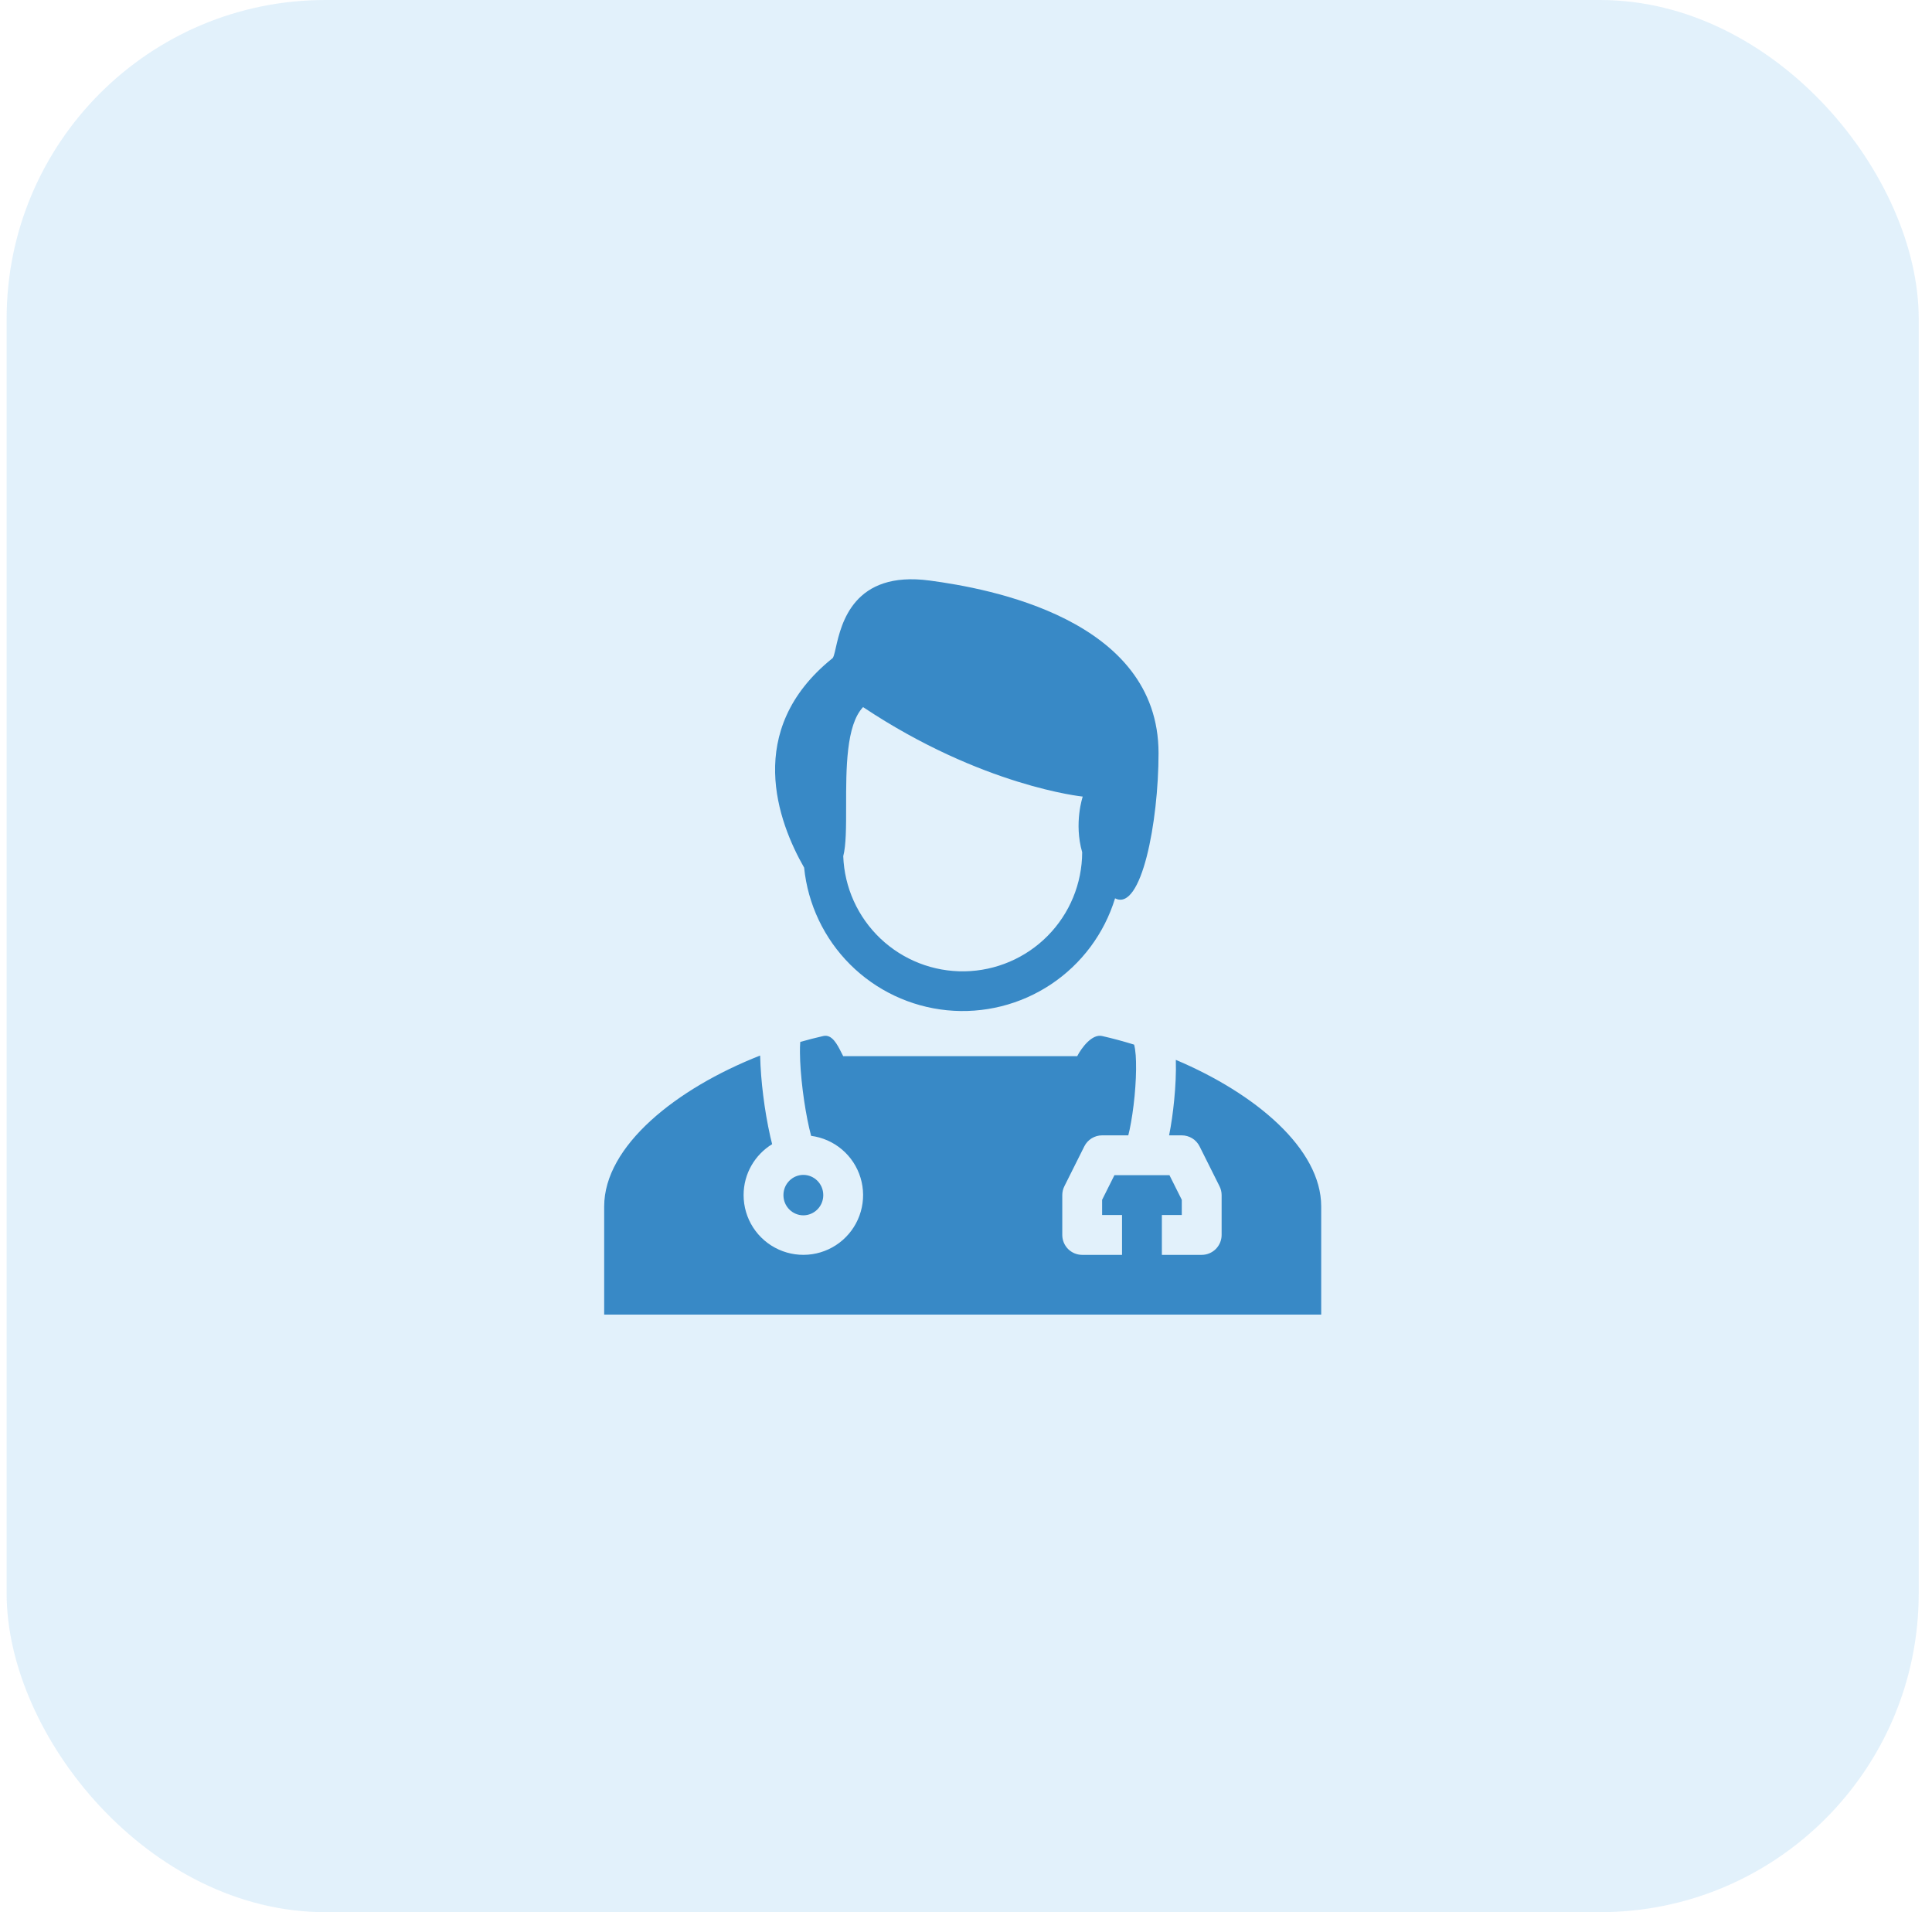 <svg width="97" height="96" viewBox="0 0 97 96" fill="none" xmlns="http://www.w3.org/2000/svg">
<rect x="0.333" width="96" height="96" rx="16" fill="#3CA1E4" fill-opacity="0.15"/>
<path fill-rule="evenodd" clip-rule="evenodd" d="M58.167 37.81C58.167 41.271 57.307 45.785 55.984 45.1C55.443 46.867 54.307 48.392 52.77 49.416C51.232 50.441 49.387 50.901 47.548 50.72C45.71 50.538 43.99 49.726 42.682 48.421C41.375 47.116 40.559 45.398 40.373 43.56C39.06 41.263 37.338 36.66 41.765 33.072C41.845 33.046 41.893 32.83 41.965 32.512C42.239 31.309 42.846 28.635 46.675 29.146C49.628 29.539 58.167 31.064 58.167 37.811V37.81ZM54.361 39.992C54.361 39.992 53.909 41.314 54.333 42.787C54.328 44.358 53.707 45.864 52.603 46.981C51.5 48.099 50.002 48.739 48.432 48.765C46.861 48.791 45.344 48.2 44.204 47.119C43.065 46.038 42.394 44.554 42.337 42.984C42.482 42.434 42.482 41.503 42.481 40.468C42.48 38.601 42.478 36.398 43.333 35.5C49.322 39.489 54.361 39.992 54.361 39.992Z" fill="#3889C6"/>
<path d="M37.334 60C37.334 58.918 37.907 57.97 38.767 57.442C38.734 57.317 38.703 57.192 38.675 57.067C38.523 56.383 38.404 55.693 38.319 54.999C38.234 54.333 38.182 53.664 38.164 52.993C33.944 54.65 30.334 57.538 30.334 60.57V66H66.334V60.57C66.334 57.666 63.023 54.895 59.035 53.21V53.238C59.053 53.848 59.02 54.548 58.953 55.221C58.894 55.845 58.804 56.467 58.697 57H59.334C59.519 57 59.701 57.052 59.859 57.149C60.017 57.247 60.145 57.387 60.227 57.553L61.227 59.553C61.297 59.692 61.334 59.845 61.334 60V62C61.334 62.265 61.228 62.519 61.041 62.707C60.853 62.894 60.599 63 60.334 63H58.334V61H59.334V60.236L58.715 59H55.952L55.334 60.236V61H56.334V63H54.334C54.068 63 53.814 62.894 53.626 62.707C53.439 62.519 53.334 62.265 53.334 62V60C53.334 59.845 53.37 59.692 53.44 59.553L54.44 57.553C54.523 57.387 54.65 57.247 54.808 57.149C54.966 57.052 55.148 57 55.334 57H56.648C56.67 56.914 56.693 56.819 56.715 56.714C56.815 56.243 56.904 55.646 56.964 55.029C57.023 54.411 57.051 53.798 57.036 53.294C57.033 53.085 57.016 52.877 56.987 52.67C56.965 52.528 56.944 52.463 56.94 52.449C56.938 52.446 56.938 52.445 56.94 52.447L56.943 52.446C56.412 52.281 55.875 52.136 55.334 52.013C54.831 51.898 54.31 52.59 54.084 53.023H42.334C42.304 52.967 42.276 52.911 42.248 52.855C42.035 52.433 41.775 51.912 41.334 52.013C40.949 52.1 40.563 52.2 40.178 52.31C40.166 52.485 40.161 52.661 40.163 52.837C40.166 53.39 40.219 54.067 40.304 54.751C40.389 55.433 40.505 56.097 40.624 56.621C40.658 56.772 40.693 56.908 40.724 57.025C41.296 57.1 41.834 57.338 42.274 57.711C42.714 58.084 43.037 58.576 43.204 59.128C43.372 59.679 43.377 60.268 43.218 60.822C43.06 61.377 42.745 61.874 42.312 62.254C41.879 62.635 41.345 62.882 40.774 62.967C40.204 63.051 39.621 62.97 39.096 62.732C38.571 62.494 38.125 62.11 37.812 61.625C37.5 61.141 37.334 60.576 37.334 60Z" fill="#3889C6"/>
<path d="M41.334 60C41.334 60.574 40.871 61.015 40.334 61.015C39.795 61.015 39.334 60.575 39.334 60C39.334 59.426 39.795 58.985 40.334 58.985C40.871 58.985 41.334 59.425 41.334 60Z" fill="#3889C6"/>
</svg>
